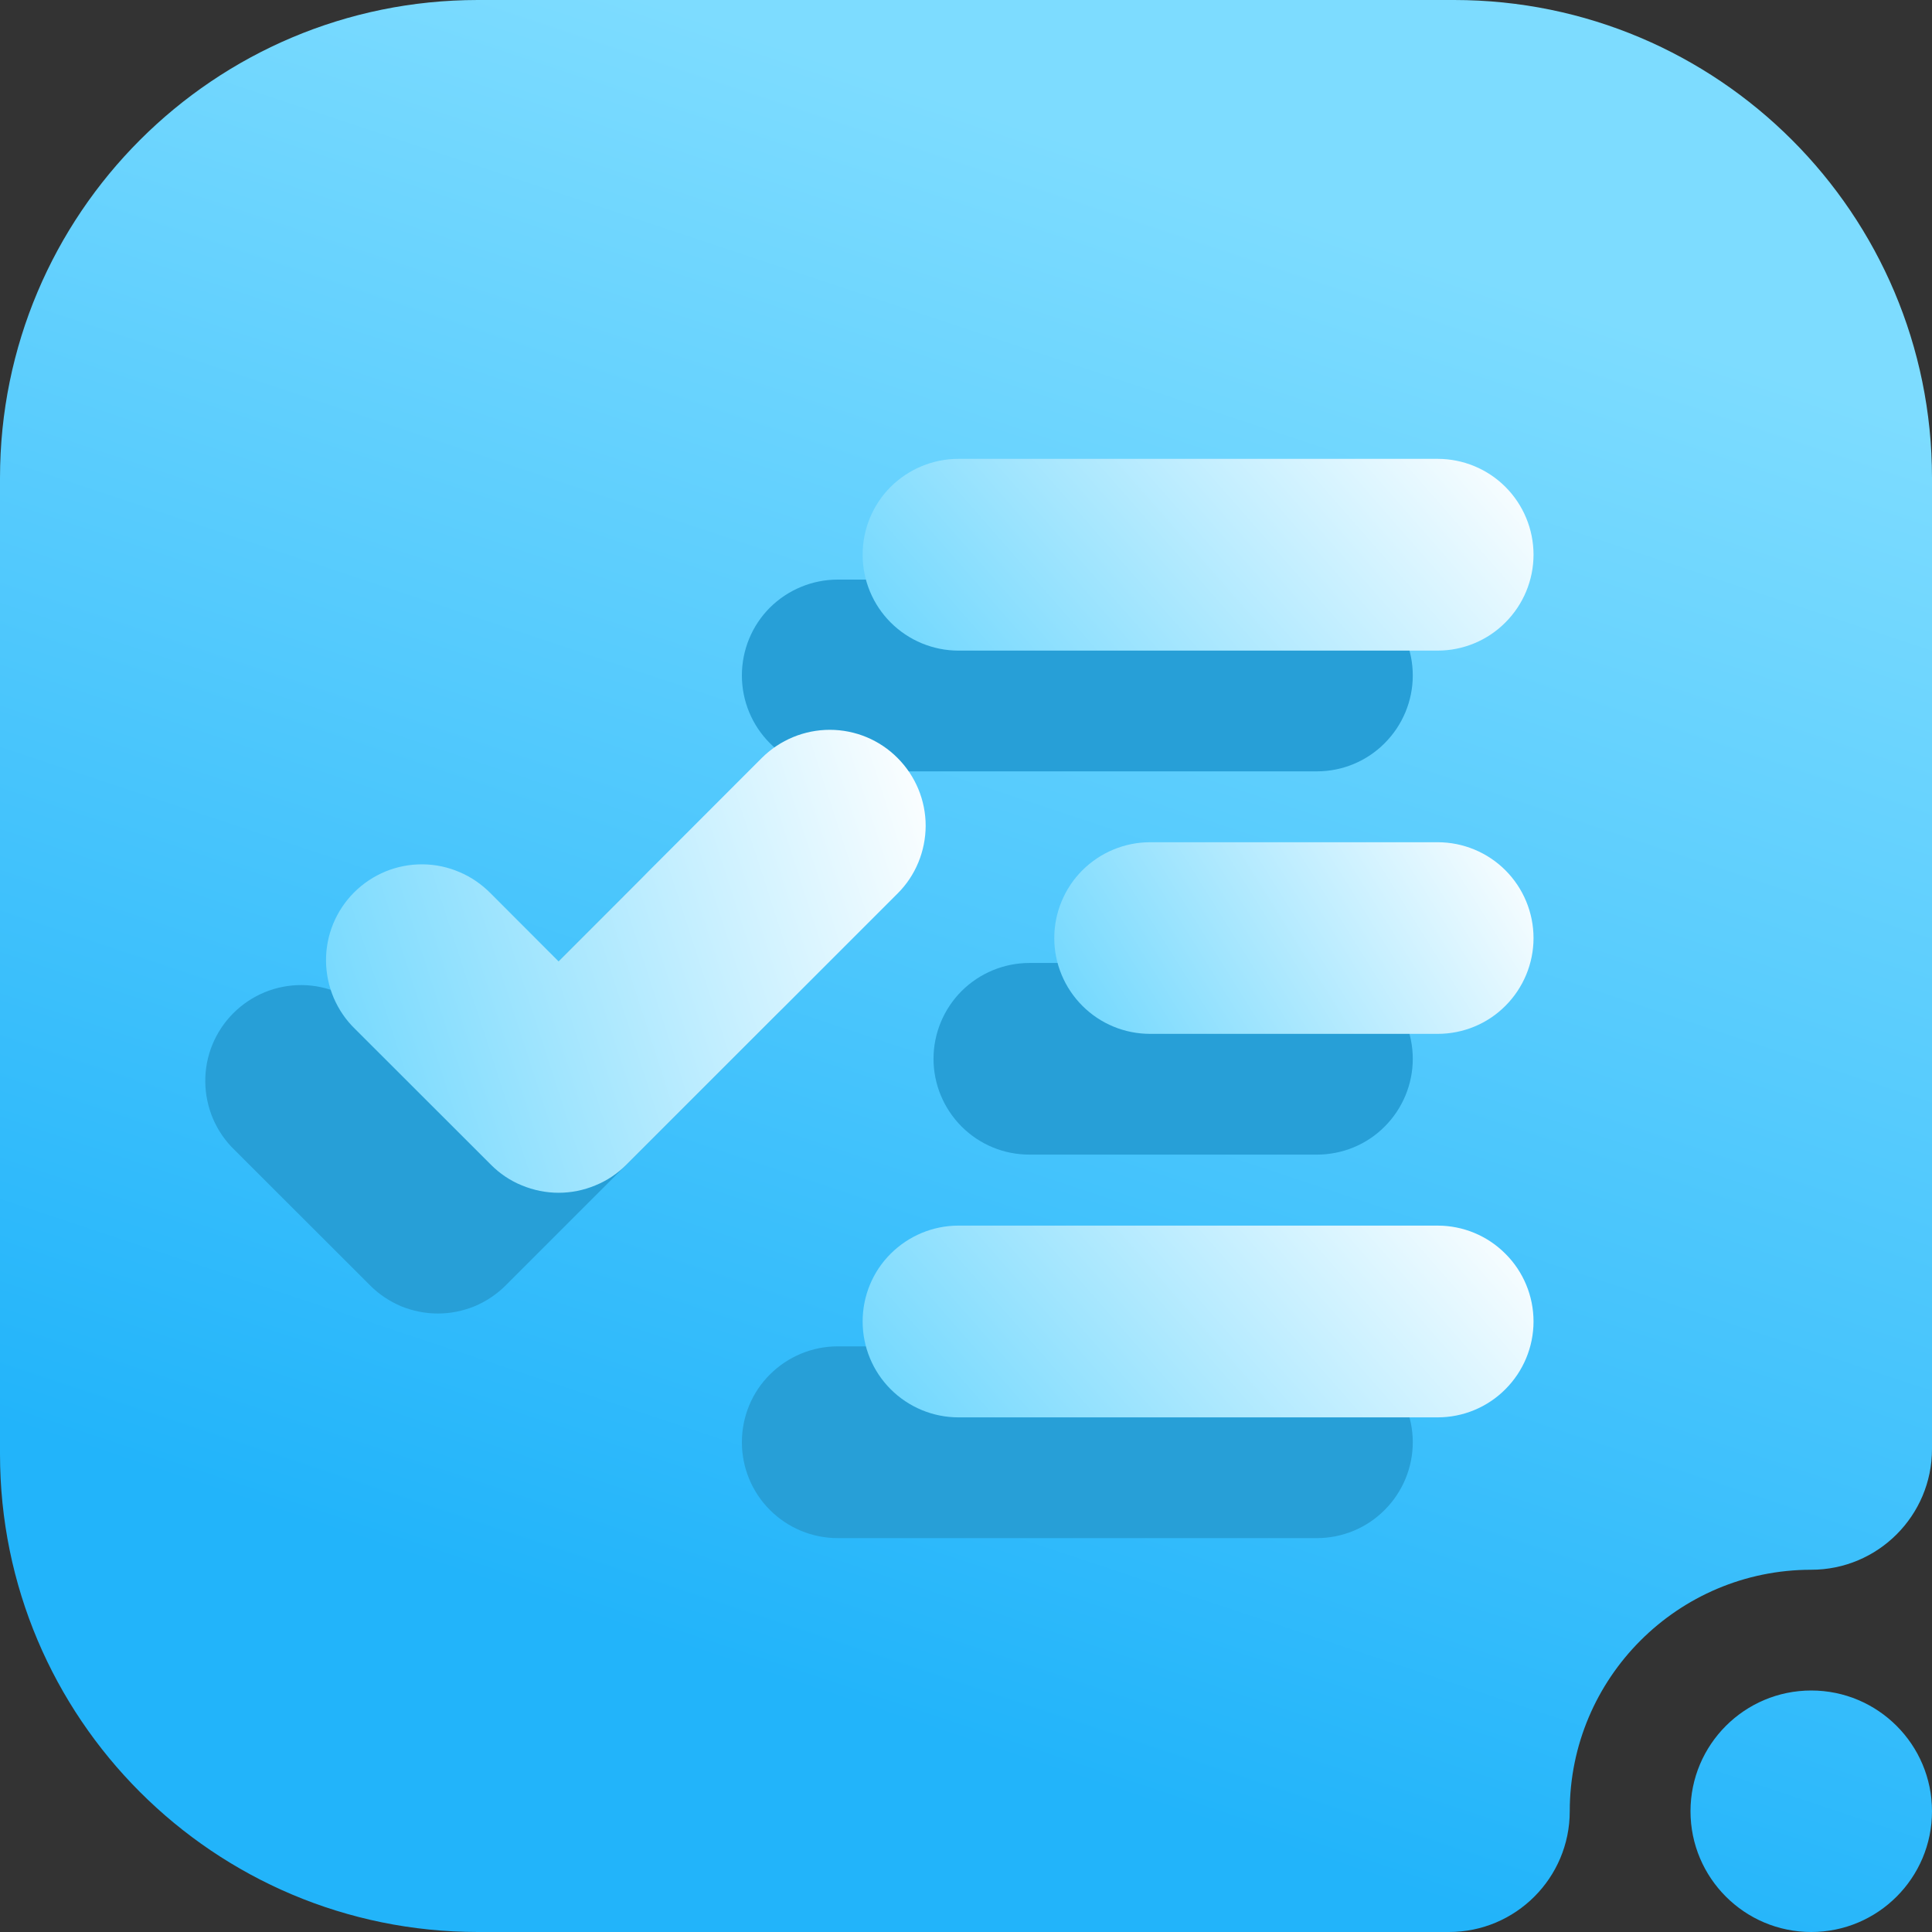 <svg width="16" height="16" viewBox="0 0 16 16" fill="none" xmlns="http://www.w3.org/2000/svg">
<rect x="0" y="0" width="16" height="16" fill="#333333" stroke="none"/>
<g clip-path="url(#clip0_92_270)">
<path fill-rule="evenodd" clip-rule="evenodd" d="M16 15C16 14.448 15.552 14 15 14C14.448 14 14 14.448 14 15C14 15.552 14.448 16 15 16C15.552 16 16 15.552 16 15ZM13 15C13 13.896 13.896 13 15 13C15.552 13 16 12.552 16 12C16 12 16 7.216 16 3.958C16 1.772 14.228 0 12.042 0H3.958C1.772 0 0 1.772 0 3.958V12.042C0 14.228 1.772 16 3.958 16C7.216 16 12 16 12 16C12.552 16 13 15.552 13 15Z" fill="url(#paint0_linear_92_270)"/>
<path d="M7.964 8.207C8.113 8.059 8.314 7.975 8.525 7.975H10.906C11.117 7.975 11.319 8.059 11.467 8.207C11.616 8.356 11.7 8.558 11.7 8.769C11.7 8.979 11.616 9.181 11.467 9.33C11.319 9.479 11.117 9.562 10.906 9.562H8.525C8.314 9.562 8.113 9.479 7.964 9.33C7.815 9.181 7.731 8.979 7.731 8.769C7.731 8.558 7.815 8.356 7.964 8.207Z" fill="#279FD7"/>
<path d="M6.376 11.383C6.525 11.234 6.727 11.15 6.937 11.15H10.906C11.117 11.15 11.319 11.234 11.467 11.383C11.616 11.531 11.7 11.733 11.7 11.944C11.7 12.154 11.616 12.356 11.467 12.505C11.319 12.654 11.117 12.738 10.906 12.738H6.937C6.727 12.738 6.525 12.654 6.376 12.505C6.227 12.356 6.144 12.154 6.144 11.944C6.144 11.733 6.227 11.531 6.376 11.383Z" fill="#279FD7"/>
<path d="M6.376 5.032C6.525 4.884 6.727 4.8 6.937 4.8H10.906C11.117 4.8 11.319 4.884 11.467 5.032C11.616 5.181 11.7 5.383 11.7 5.594C11.7 5.804 11.616 6.006 11.467 6.155C11.319 6.304 11.117 6.388 10.906 6.388H6.937C6.727 6.388 6.525 6.304 6.376 6.155C6.227 6.006 6.144 5.804 6.144 5.594C6.144 5.383 6.227 5.181 6.376 5.032Z" fill="#279FD7"/>
<path d="M3.065 8.4L3.626 8.962V8.961L5.31 7.276C5.459 7.128 5.661 7.044 5.872 7.044C6.083 7.044 6.285 7.128 6.433 7.277C6.582 7.426 6.666 7.628 6.666 7.839C6.665 8.05 6.582 8.252 6.433 8.4L4.188 10.645C4.114 10.719 4.027 10.777 3.93 10.818C3.834 10.857 3.731 10.878 3.626 10.878C3.522 10.878 3.419 10.857 3.322 10.818C3.226 10.777 3.138 10.719 3.065 10.645L1.942 9.523C1.866 9.45 1.806 9.362 1.764 9.265C1.723 9.168 1.701 9.064 1.7 8.959C1.699 8.853 1.719 8.749 1.759 8.651C1.799 8.554 1.858 8.465 1.932 8.391C2.007 8.316 2.096 8.257 2.193 8.217C2.291 8.177 2.395 8.157 2.501 8.158C2.606 8.159 2.71 8.181 2.807 8.223C2.904 8.264 2.991 8.325 3.065 8.4Z" fill="#279FD7"/>
<path d="M8.964 7.207C9.113 7.059 9.314 6.975 9.525 6.975H11.906C12.117 6.975 12.319 7.059 12.467 7.207C12.616 7.356 12.7 7.558 12.7 7.769C12.7 7.979 12.616 8.181 12.467 8.33C12.319 8.479 12.117 8.562 11.906 8.562H9.525C9.314 8.562 9.113 8.479 8.964 8.33C8.815 8.181 8.731 7.979 8.731 7.769C8.731 7.558 8.815 7.356 8.964 7.207Z" fill="url(#paint1_linear_92_270)"/>
<path d="M7.376 10.383C7.525 10.234 7.727 10.15 7.937 10.15H11.906C12.117 10.15 12.319 10.234 12.467 10.383C12.616 10.531 12.7 10.733 12.7 10.944C12.7 11.154 12.616 11.356 12.467 11.505C12.319 11.654 12.117 11.738 11.906 11.738H7.937C7.727 11.738 7.525 11.654 7.376 11.505C7.227 11.356 7.144 11.154 7.144 10.944C7.144 10.733 7.227 10.531 7.376 10.383Z" fill="url(#paint2_linear_92_270)"/>
<path d="M7.376 4.032C7.525 3.884 7.727 3.8 7.937 3.8H11.906C12.117 3.8 12.319 3.884 12.467 4.032C12.616 4.181 12.7 4.383 12.7 4.594C12.7 4.804 12.616 5.006 12.467 5.155C12.319 5.304 12.117 5.388 11.906 5.388H7.937C7.727 5.388 7.525 5.304 7.376 5.155C7.227 5.006 7.144 4.804 7.144 4.594C7.144 4.383 7.227 4.181 7.376 4.032Z" fill="url(#paint3_linear_92_270)"/>
<path d="M4.065 7.4L4.626 7.962V7.961L6.31 6.276C6.459 6.128 6.661 6.044 6.872 6.044C7.083 6.044 7.285 6.128 7.433 6.277C7.582 6.426 7.666 6.628 7.666 6.839C7.665 7.05 7.582 7.252 7.433 7.4L5.188 9.645C5.114 9.719 5.027 9.778 4.93 9.817C4.834 9.857 4.731 9.878 4.626 9.878C4.522 9.878 4.419 9.857 4.322 9.817C4.226 9.778 4.138 9.719 4.065 9.645L2.942 8.523C2.866 8.45 2.806 8.362 2.764 8.265C2.723 8.168 2.701 8.064 2.7 7.959C2.699 7.853 2.719 7.749 2.759 7.651C2.799 7.554 2.858 7.465 2.932 7.391C3.007 7.316 3.096 7.257 3.193 7.217C3.291 7.177 3.395 7.157 3.501 7.158C3.606 7.159 3.71 7.181 3.807 7.223C3.904 7.264 3.991 7.325 4.065 7.4Z" fill="url(#paint4_linear_92_270)"/>
</g>
<defs>
<linearGradient id="paint0_linear_92_270" x1="1.6" y1="16.005" x2="7.379" y2="-1.333" gradientUnits="userSpaceOnUse">
<stop offset="0.191" stop-color="#22B4FA"/>
<stop offset="0.897" stop-color="#7DDCFF"/>
</linearGradient>
<linearGradient id="paint1_linear_92_270" x1="8.731" y1="8.562" x2="12.299" y2="6.333" gradientUnits="userSpaceOnUse">
<stop stop-color="#6BD6FE"/>
<stop offset="1" stop-color="white"/>
</linearGradient>
<linearGradient id="paint2_linear_92_270" x1="7.144" y1="11.738" x2="11.077" y2="8.296" gradientUnits="userSpaceOnUse">
<stop stop-color="#6BD6FE"/>
<stop offset="1" stop-color="white"/>
</linearGradient>
<linearGradient id="paint3_linear_92_270" x1="7.144" y1="5.388" x2="11.077" y2="1.946" gradientUnits="userSpaceOnUse">
<stop stop-color="#6BD6FE"/>
<stop offset="1" stop-color="white"/>
</linearGradient>
<linearGradient id="paint4_linear_92_270" x1="2.7" y1="9.878" x2="8.318" y2="8.059" gradientUnits="userSpaceOnUse">
<stop stop-color="#6BD6FE"/>
<stop offset="1" stop-color="white"/>
</linearGradient>
<clipPath id="clip0_92_270">
<rect width="16" height="16" fill="white"/>
</clipPath>
</defs>
</svg>
